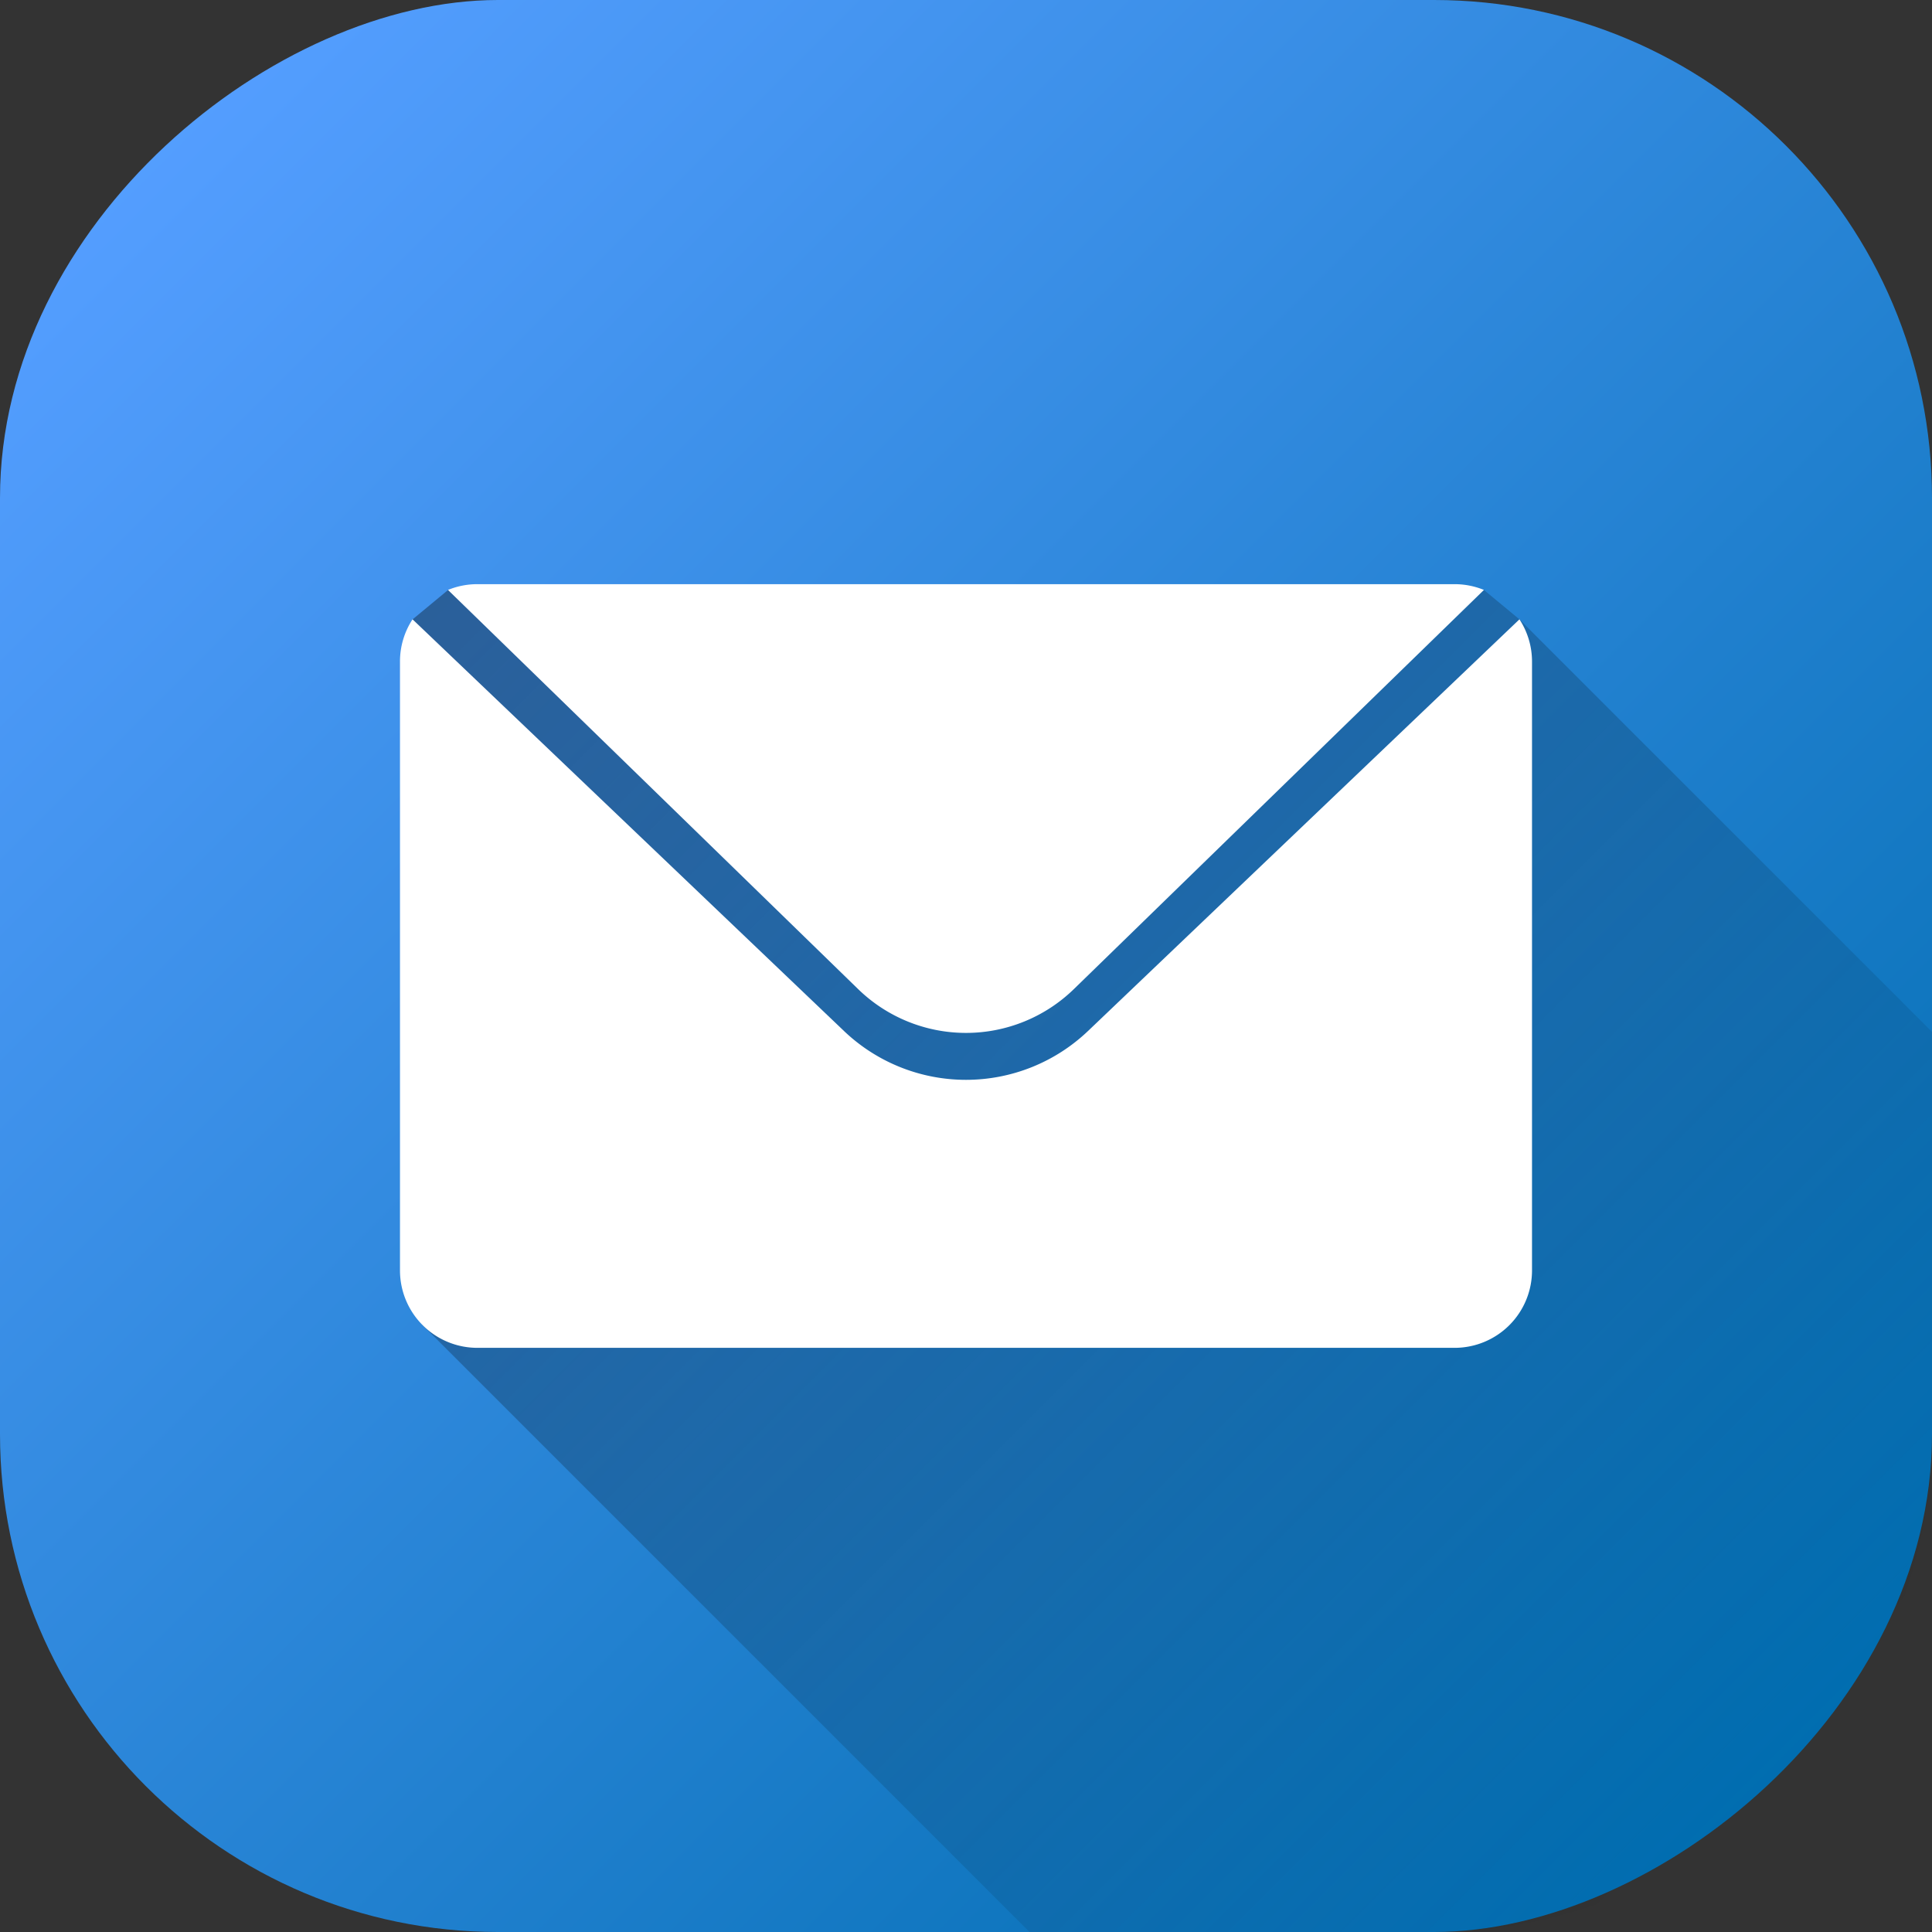 <svg xmlns="http://www.w3.org/2000/svg" version="1.1" xmlns:xlink="http://www.w3.org/1999/xlink" width="512" height="512" x="0" y="0" viewBox="0 0 512 512" style="enable-background:new 0 0 512 512" xml:space="preserve" class=""><rect x="0" y="0" width="512" height="512" fill="#333333" stroke="none"/><g><linearGradient id="a" x1="38.65" x2="473.35" y1="38.65" y2="473.35" gradientTransform="rotate(-90 256 256)" gradientUnits="userSpaceOnUse"><stop offset="0" stop-color="#549eff"></stop><stop offset="1" stop-color="#006db0"></stop></linearGradient><linearGradient id="b" x1="136.57" x2="473.19" y1="136.88" y2="473.5" gradientUnits="userSpaceOnUse"><stop offset="0" stop-opacity=".35"></stop><stop offset="1" stop-opacity="0"></stop></linearGradient><g data-name="Layer 2"><g data-name="02.Envelope"><rect width="512" height="512" fill="url(#a)" rx="131.96" transform="rotate(90 256 256)" opacity="1" data-original="url(#a)"></rect><path fill="url(#b)" d="M512 273.45V380a132 132 0 0 1-132 132H272.83l-161-161-2.49-186.86 9.41-7.79h274.51l9.41 7.79z" opacity="1" data-original="url(#b)" class=""></path><g fill="#fff" data-name="02.Envelope"><path d="m284.61 262.1 108.65-105.76a20.5 20.5 0 0 0-7.77-1.53h-259a20.46 20.46 0 0 0-7.77 1.53L227.39 262.1a41 41 0 0 0 57.22 0z" fill="#ffffff" opacity="1" data-original="#ffffff" class=""></path><path d="M223.64 273.2 109.33 164.13a20.33 20.33 0 0 0-3.33 11.19v161.36a20.51 20.51 0 0 0 20.51 20.51h259A20.51 20.51 0 0 0 406 336.68V175.32a20.42 20.42 0 0 0-3.33-11.19L288.36 273.2a46.86 46.86 0 0 1-64.72 0z" fill="#ffffff" opacity="1" data-original="#ffffff" class=""></path></g></g></g></g></svg>